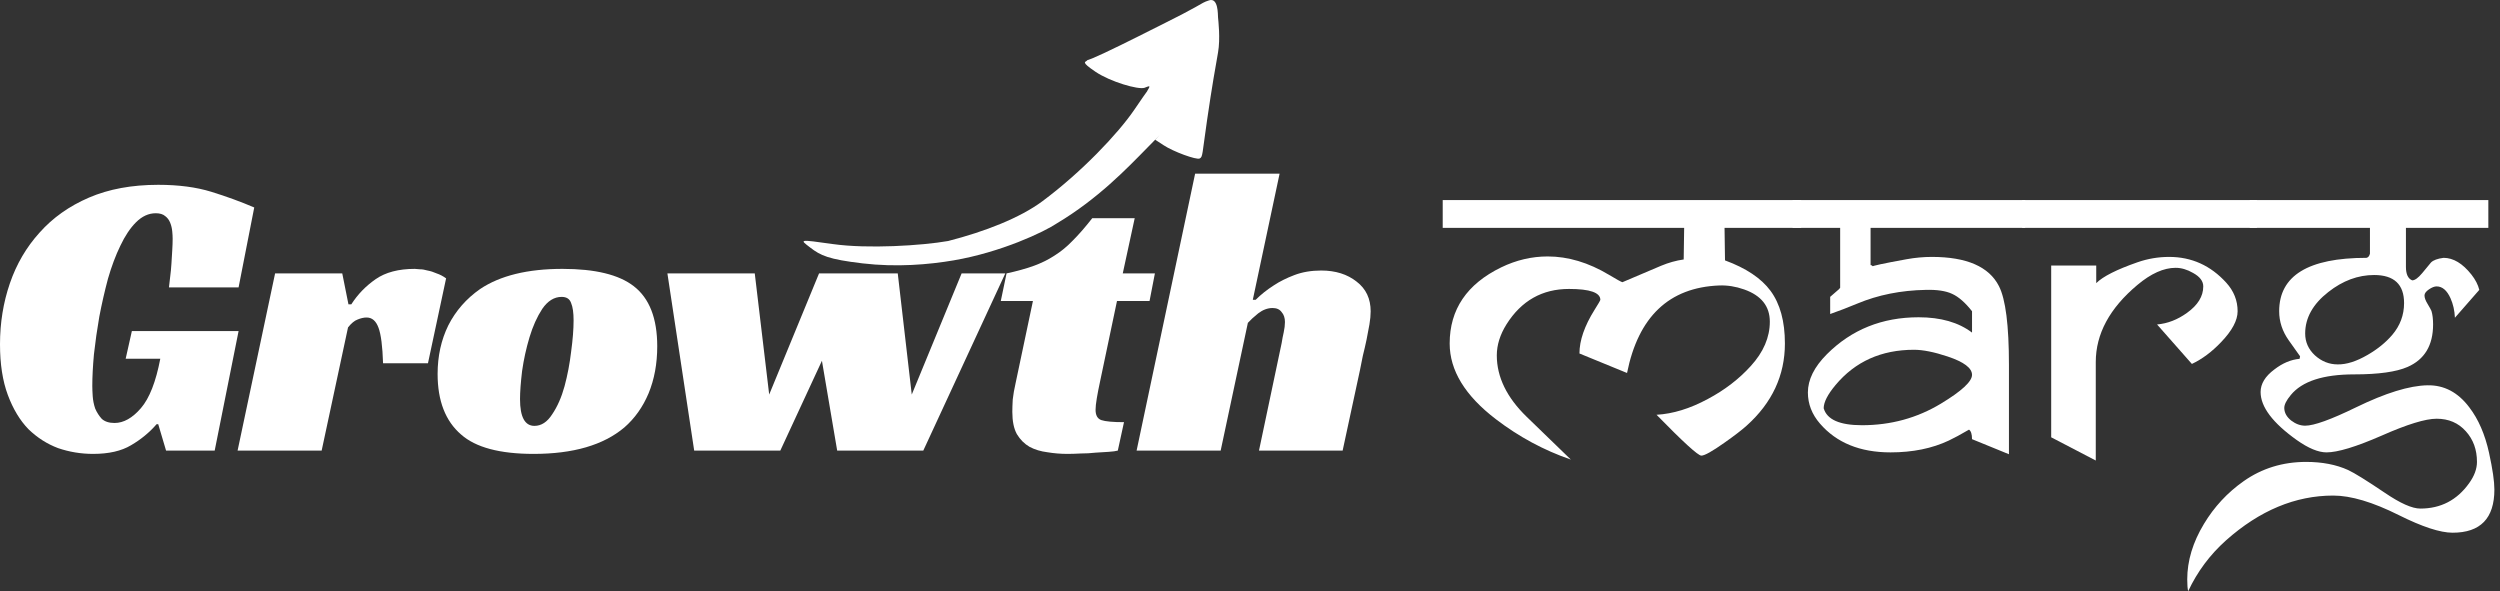 <svg width="296" height="70" viewBox="0 0 296 70" fill="none" xmlns="http://www.w3.org/2000/svg">
<rect x="0" y="0" width="296" height="70" fill="#333333" stroke="none"/>
<path fill-rule="evenodd" clip-rule="evenodd" d="M138.026 2.676C136.52 3.428 133.272 5.088 130.803 6.249C128.333 7.41 128.884 6.985 128.696 7.178C128.508 7.37 127.931 7.298 129.702 8.494C131.473 9.691 134.772 10.641 135.51 10.395C135.667 10.342 135.891 10.225 136.079 10.214C136.09 10.402 136.054 10.354 135.861 10.719C135.669 11.084 136.231 10.154 134.308 12.984C132.384 15.815 128.037 20.4 123.401 23.84C120.77 25.792 116.622 27.42 112.262 28.535C109.139 29.083 102.743 29.482 98.612 28.898C94.48 28.314 94.695 28.358 95.927 29.309C97.16 30.259 98.095 30.706 102.126 31.183C106.158 31.659 109.988 31.326 112.902 30.829C118.517 29.87 123.592 27.485 125.18 26.417C129.988 23.535 133.363 20.019 135.866 17.465C138.37 14.911 136.74 16.584 136.769 16.574C136.797 16.564 136.64 16.439 137.77 17.193C138.901 17.946 141.659 18.96 142.04 18.765C142.422 18.57 142.322 18.324 142.919 14.214C143.515 10.105 143.927 7.861 144.216 6.211C144.505 4.561 144.246 2.415 144.216 2.068C144.187 1.721 144.257 -0.328 143.144 0.045C142.485 0.266 142.512 0.3 141.485 0.874C140.457 1.448 139.532 1.923 138.026 2.676Z" fill="white"/>
<path d="M213.257 26.982H204.186L204.241 30.83C206.734 31.747 208.53 32.947 209.629 34.431C210.765 35.971 211.333 38.05 211.333 40.671C211.333 44.446 209.821 47.689 206.798 50.401C206.23 50.914 205.359 51.583 204.186 52.408C202.739 53.434 201.823 53.947 201.438 53.947C201.053 53.947 199.285 52.335 196.133 49.109C198.075 49 200.1 48.377 202.207 47.24C204.205 46.178 205.9 44.877 207.293 43.337C208.795 41.688 209.547 39.938 209.547 38.087C209.547 36.255 208.53 34.981 206.495 34.266C205.506 33.918 204.525 33.762 203.554 33.799C197.617 34.037 193.979 37.492 192.642 44.162L187.007 41.853C187.007 40.313 187.602 38.591 188.794 36.685C189.233 35.989 189.462 35.595 189.481 35.503C189.481 34.642 188.244 34.211 185.77 34.211C182.6 34.211 180.135 35.604 178.376 38.389C177.606 39.617 177.221 40.845 177.221 42.073C177.221 44.638 178.403 47.066 180.767 49.357L185.99 54.415C182.801 53.315 179.842 51.721 177.111 49.632C173.465 46.846 171.641 43.859 171.641 40.671C171.641 36.639 173.675 33.634 177.744 31.655C179.521 30.794 181.354 30.363 183.241 30.363C185.66 30.363 188.079 31.087 190.498 32.535C191.414 33.084 191.945 33.377 192.092 33.414C193.485 32.809 195.015 32.159 196.682 31.463C197.562 31.096 198.451 30.849 199.349 30.72L199.404 26.982H170.817V23.684H213.257V26.982Z" fill="white"/>
<path d="M239.783 26.982H221.476V31.38C221.549 31.38 221.623 31.417 221.696 31.49C221.769 31.563 221.833 31.6 221.888 31.6C221.742 31.6 221.659 31.591 221.641 31.573C221.641 31.481 223.006 31.188 225.737 30.693C226.745 30.51 227.743 30.418 228.733 30.418C232.856 30.418 235.504 31.573 236.677 33.882C237.465 35.421 237.859 38.527 237.859 43.2V53.782C237.474 53.636 236.017 53.04 233.488 51.996C233.488 51.409 233.369 51.034 233.131 50.869C232.16 51.437 231.362 51.867 230.739 52.161C228.76 53.095 226.46 53.562 223.84 53.562C220.23 53.562 217.445 52.426 215.484 50.154C214.531 49.055 214.054 47.827 214.054 46.471C214.054 44.95 214.806 43.438 216.308 41.935C219.222 39.022 222.841 37.565 227.166 37.565C229.786 37.565 231.894 38.169 233.488 39.379V36.85C232.682 35.824 231.894 35.137 231.124 34.789C230.373 34.44 229.338 34.285 228.018 34.321C225.068 34.376 222.365 34.917 219.909 35.943C218.81 36.401 217.738 36.813 216.693 37.18V35.146C216.932 34.944 217.28 34.642 217.738 34.239C217.811 34.147 217.857 34.092 217.875 34.074V26.982H212.24V23.684H239.783V26.982ZM233.488 44.382C233.488 43.575 232.526 42.852 230.602 42.21C229.008 41.679 227.679 41.413 226.616 41.413C222.75 41.413 219.653 42.806 217.325 45.591C216.391 46.709 215.924 47.625 215.924 48.34C216.308 49.678 217.82 50.346 220.459 50.346C223.868 50.346 226.983 49.494 229.805 47.79C232.26 46.306 233.488 45.17 233.488 44.382Z" fill="white"/>
<path d="M267.215 26.982H239.425V23.684H267.215V26.982ZM264.934 36.85C264.934 37.931 264.283 39.15 262.982 40.506C261.883 41.66 260.728 42.522 259.519 43.09L255.396 38.417C256.642 38.307 257.824 37.849 258.942 37.042C260.224 36.126 260.866 35.082 260.866 33.909C260.866 33.286 260.462 32.755 259.656 32.315C258.96 31.912 258.273 31.71 257.595 31.71C256.184 31.71 254.672 32.388 253.059 33.744C249.779 36.493 248.139 39.535 248.139 42.87V54.525L242.861 51.776V31.435H248.194V33.524C248.982 32.736 250.613 31.912 253.087 31.05C254.296 30.629 255.542 30.418 256.825 30.418C259.482 30.418 261.736 31.435 263.587 33.469C264.485 34.459 264.934 35.586 264.934 36.85Z" fill="white"/>
<path d="M295.335 57.961C295.335 61.369 293.686 63.073 290.387 63.073C288.921 63.073 286.795 62.377 284.01 60.984C280.931 59.445 278.348 58.675 276.259 58.675C271.769 58.675 267.536 60.444 263.559 63.98C261.654 65.684 260.16 67.691 259.079 70C259.006 69.707 258.969 69.24 258.969 68.598C258.969 66.399 259.629 64.209 260.948 62.029C262.158 60.013 263.724 58.327 265.648 56.971C267.811 55.45 270.275 54.69 273.043 54.69C274.948 54.69 276.607 55.01 278.018 55.651C278.769 56 280.217 56.898 282.361 58.345C284.193 59.591 285.595 60.215 286.566 60.215C288.985 60.215 290.909 59.216 292.339 57.218C292.962 56.357 293.273 55.514 293.273 54.69C293.273 53.242 292.834 52.032 291.954 51.061C291.074 50.072 289.92 49.577 288.491 49.577C287.171 49.577 285 50.246 281.976 51.583C278.952 52.903 276.781 53.562 275.461 53.562C274.49 53.562 273.317 53.077 271.943 52.106C269.084 50.072 267.655 48.175 267.655 46.416C267.655 45.444 268.196 44.556 269.277 43.749C270.248 42.998 271.247 42.577 272.273 42.485L272.328 42.183L270.981 40.286C270.23 39.223 269.854 38.078 269.854 36.85C269.854 32.635 273.299 30.528 280.189 30.528C280.391 30.491 280.528 30.326 280.602 30.033V26.982H266.363V23.684H294.62V26.982H284.862V31.6C284.862 32.461 285.11 32.993 285.604 33.194C285.916 33.194 286.31 32.91 286.786 32.342L287.831 31.078C288.106 30.803 288.6 30.62 289.315 30.528C290.47 30.528 291.569 31.188 292.614 32.507C293.09 33.112 293.402 33.717 293.548 34.321L290.662 37.62C290.625 36.777 290.451 36.007 290.14 35.311C289.718 34.376 289.169 33.909 288.491 33.909C288.234 33.909 287.932 34.028 287.583 34.266C287.235 34.505 287.061 34.743 287.061 34.981C287.061 35.256 287.18 35.586 287.419 35.971C287.693 36.429 287.849 36.713 287.886 36.823C288.014 37.244 288.078 37.776 288.078 38.417C288.078 40.891 287.07 42.568 285.055 43.447C283.717 44.033 281.609 44.327 278.732 44.327C275.067 44.327 272.566 45.142 271.228 46.773C270.697 47.414 270.44 47.937 270.459 48.34C270.477 48.89 270.752 49.375 271.283 49.797C271.815 50.2 272.365 50.401 272.933 50.401C273.977 50.401 275.984 49.678 278.952 48.23C282.452 46.526 285.274 45.655 287.419 45.619C289.379 45.582 291.029 46.452 292.366 48.23C293.447 49.641 294.226 51.437 294.703 53.617C295.124 55.542 295.335 56.989 295.335 57.961ZM284.642 35.888C284.642 33.671 283.46 32.562 281.096 32.562C279.191 32.562 277.386 33.231 275.681 34.569C273.849 35.998 272.933 37.638 272.933 39.489C272.933 40.497 273.317 41.358 274.087 42.073C274.875 42.787 275.773 43.145 276.781 43.145C277.825 43.163 279.007 42.787 280.327 42.018C281.5 41.34 282.471 40.552 283.24 39.654C284.175 38.554 284.642 37.299 284.642 35.888Z" fill="white"/>
<path d="M15.612 39.202H28.248L25.419 53.35H19.662L18.735 50.228H18.54C17.694 51.204 16.686 52.033 15.515 52.716C14.376 53.399 12.88 53.741 11.026 53.741C9.595 53.741 8.213 53.513 6.879 53.058C5.578 52.57 4.407 51.822 3.366 50.813C2.358 49.773 1.545 48.423 0.927 46.764C0.309 45.105 0 43.105 0 40.763C0 38.226 0.39 35.819 1.171 33.542C1.952 31.265 3.122 29.265 4.684 27.541C6.245 25.785 8.196 24.402 10.538 23.394C12.88 22.386 15.612 21.882 18.735 21.882C21.142 21.882 23.239 22.158 25.029 22.711C26.817 23.264 28.509 23.882 30.102 24.565L28.248 34.03H20.003C20.036 33.672 20.085 33.249 20.15 32.762C20.215 32.274 20.264 31.77 20.296 31.249C20.328 30.696 20.361 30.16 20.394 29.639C20.426 29.119 20.442 28.663 20.442 28.273C20.442 28.013 20.426 27.72 20.394 27.395C20.361 27.037 20.28 26.696 20.15 26.37C20.02 26.045 19.824 25.785 19.564 25.59C19.304 25.362 18.93 25.248 18.442 25.248C17.596 25.248 16.816 25.606 16.1 26.322C15.417 27.005 14.799 27.931 14.246 29.102C13.693 30.241 13.205 31.542 12.783 33.005C12.392 34.469 12.051 35.965 11.758 37.494C11.498 38.99 11.286 40.47 11.124 41.934C10.994 43.365 10.929 44.617 10.929 45.691C10.929 46.016 10.945 46.422 10.977 46.91C11.01 47.398 11.107 47.886 11.27 48.374C11.465 48.829 11.726 49.236 12.051 49.594C12.409 49.919 12.913 50.081 13.563 50.081C14.636 50.081 15.677 49.496 16.686 48.325C17.694 47.154 18.458 45.203 18.979 42.471H14.88L15.612 39.202Z" fill="white"/>
<path d="M32.571 32.371H40.524L41.256 36.03H41.597C42.345 34.859 43.305 33.867 44.476 33.054C45.647 32.241 47.191 31.835 49.111 31.835C49.241 31.835 49.436 31.851 49.696 31.883C49.989 31.883 50.298 31.932 50.623 32.03C50.981 32.095 51.339 32.209 51.696 32.371C52.087 32.501 52.461 32.697 52.818 32.957L50.672 43.007H45.354C45.289 40.991 45.11 39.592 44.817 38.811C44.524 37.998 44.053 37.592 43.402 37.592C43.077 37.592 42.719 37.673 42.329 37.836C41.971 37.966 41.597 38.275 41.207 38.763L38.084 53.35H28.131L32.571 32.371Z" fill="white"/>
<path d="M66.596 31.835C70.467 31.835 73.28 32.518 75.037 33.884C76.891 35.315 77.817 37.689 77.817 41.007C77.817 43.056 77.476 44.91 76.793 46.569C76.11 48.195 75.15 49.545 73.914 50.618C71.442 52.7 67.865 53.741 63.181 53.741C59.18 53.741 56.318 52.976 54.594 51.447C52.74 49.854 51.813 47.463 51.813 44.276C51.813 42.161 52.236 40.242 53.082 38.519C53.96 36.795 55.212 35.364 56.839 34.225C59.213 32.632 62.465 31.835 66.596 31.835ZM63.279 50.423C64.092 50.423 64.791 49.968 65.376 49.057C65.995 48.146 66.482 47.04 66.84 45.739C67.198 44.406 67.458 43.04 67.621 41.641C67.816 40.21 67.913 38.974 67.913 37.933C67.913 37.022 67.816 36.339 67.621 35.884C67.458 35.396 67.084 35.152 66.499 35.152C65.62 35.152 64.856 35.624 64.206 36.567C63.588 37.51 63.083 38.633 62.693 39.934C62.303 41.234 62.01 42.568 61.815 43.934C61.652 45.3 61.571 46.406 61.571 47.252C61.571 49.366 62.14 50.423 63.279 50.423Z" fill="white"/>
<path d="M79.021 32.371H89.364L91.072 46.715L96.975 32.371H106.294L107.952 46.715L113.856 32.371H119.027L109.318 53.35H99.122L97.317 42.714L92.389 53.35H82.192L79.021 32.371Z" fill="white"/>
<path d="M119.176 32.371C120.38 32.111 121.437 31.818 122.348 31.493C123.258 31.168 124.088 30.761 124.836 30.273C125.616 29.785 126.348 29.184 127.031 28.468C127.747 27.753 128.511 26.874 129.324 25.834H134.35L132.935 32.371H136.74L136.106 35.64H132.252L130.251 45.154C130.089 45.902 129.959 46.569 129.861 47.154C129.763 47.74 129.715 48.195 129.715 48.52C129.715 49.171 129.942 49.577 130.398 49.74C130.886 49.903 131.78 49.984 133.081 49.984L132.349 53.35C132.122 53.415 131.764 53.464 131.276 53.497C130.821 53.529 130.3 53.562 129.715 53.594C129.162 53.659 128.576 53.692 127.958 53.692C127.373 53.724 126.852 53.741 126.397 53.741C125.584 53.741 124.787 53.675 124.006 53.545C123.226 53.448 122.526 53.236 121.909 52.911C121.291 52.553 120.786 52.049 120.396 51.399C120.038 50.748 119.859 49.87 119.859 48.764C119.859 48.374 119.876 47.886 119.908 47.3C119.973 46.715 120.087 46.065 120.25 45.349L122.299 35.64H118.493L119.176 32.371Z" fill="white"/>
<path d="M148.332 35.494H148.674C149.292 34.876 150.007 34.306 150.821 33.786C151.504 33.331 152.317 32.924 153.26 32.566C154.203 32.209 155.26 32.03 156.431 32.03C158.123 32.03 159.521 32.469 160.627 33.347C161.733 34.193 162.286 35.364 162.286 36.86C162.286 37.315 162.237 37.836 162.14 38.421C162.042 38.974 161.928 39.576 161.798 40.226C161.668 40.844 161.522 41.478 161.359 42.129C161.229 42.747 161.115 43.316 161.017 43.837L158.968 53.35H149.064L151.748 40.617C151.813 40.194 151.894 39.771 151.992 39.348C152.089 38.893 152.138 38.486 152.138 38.128C152.138 37.64 152.008 37.25 151.748 36.957C151.52 36.632 151.162 36.469 150.674 36.469C150.089 36.469 149.52 36.681 148.967 37.104C148.446 37.527 148.04 37.901 147.747 38.226L144.527 53.35H134.574L141.502 20.564H151.504L148.332 35.494Z" fill="white"/>
</svg>
